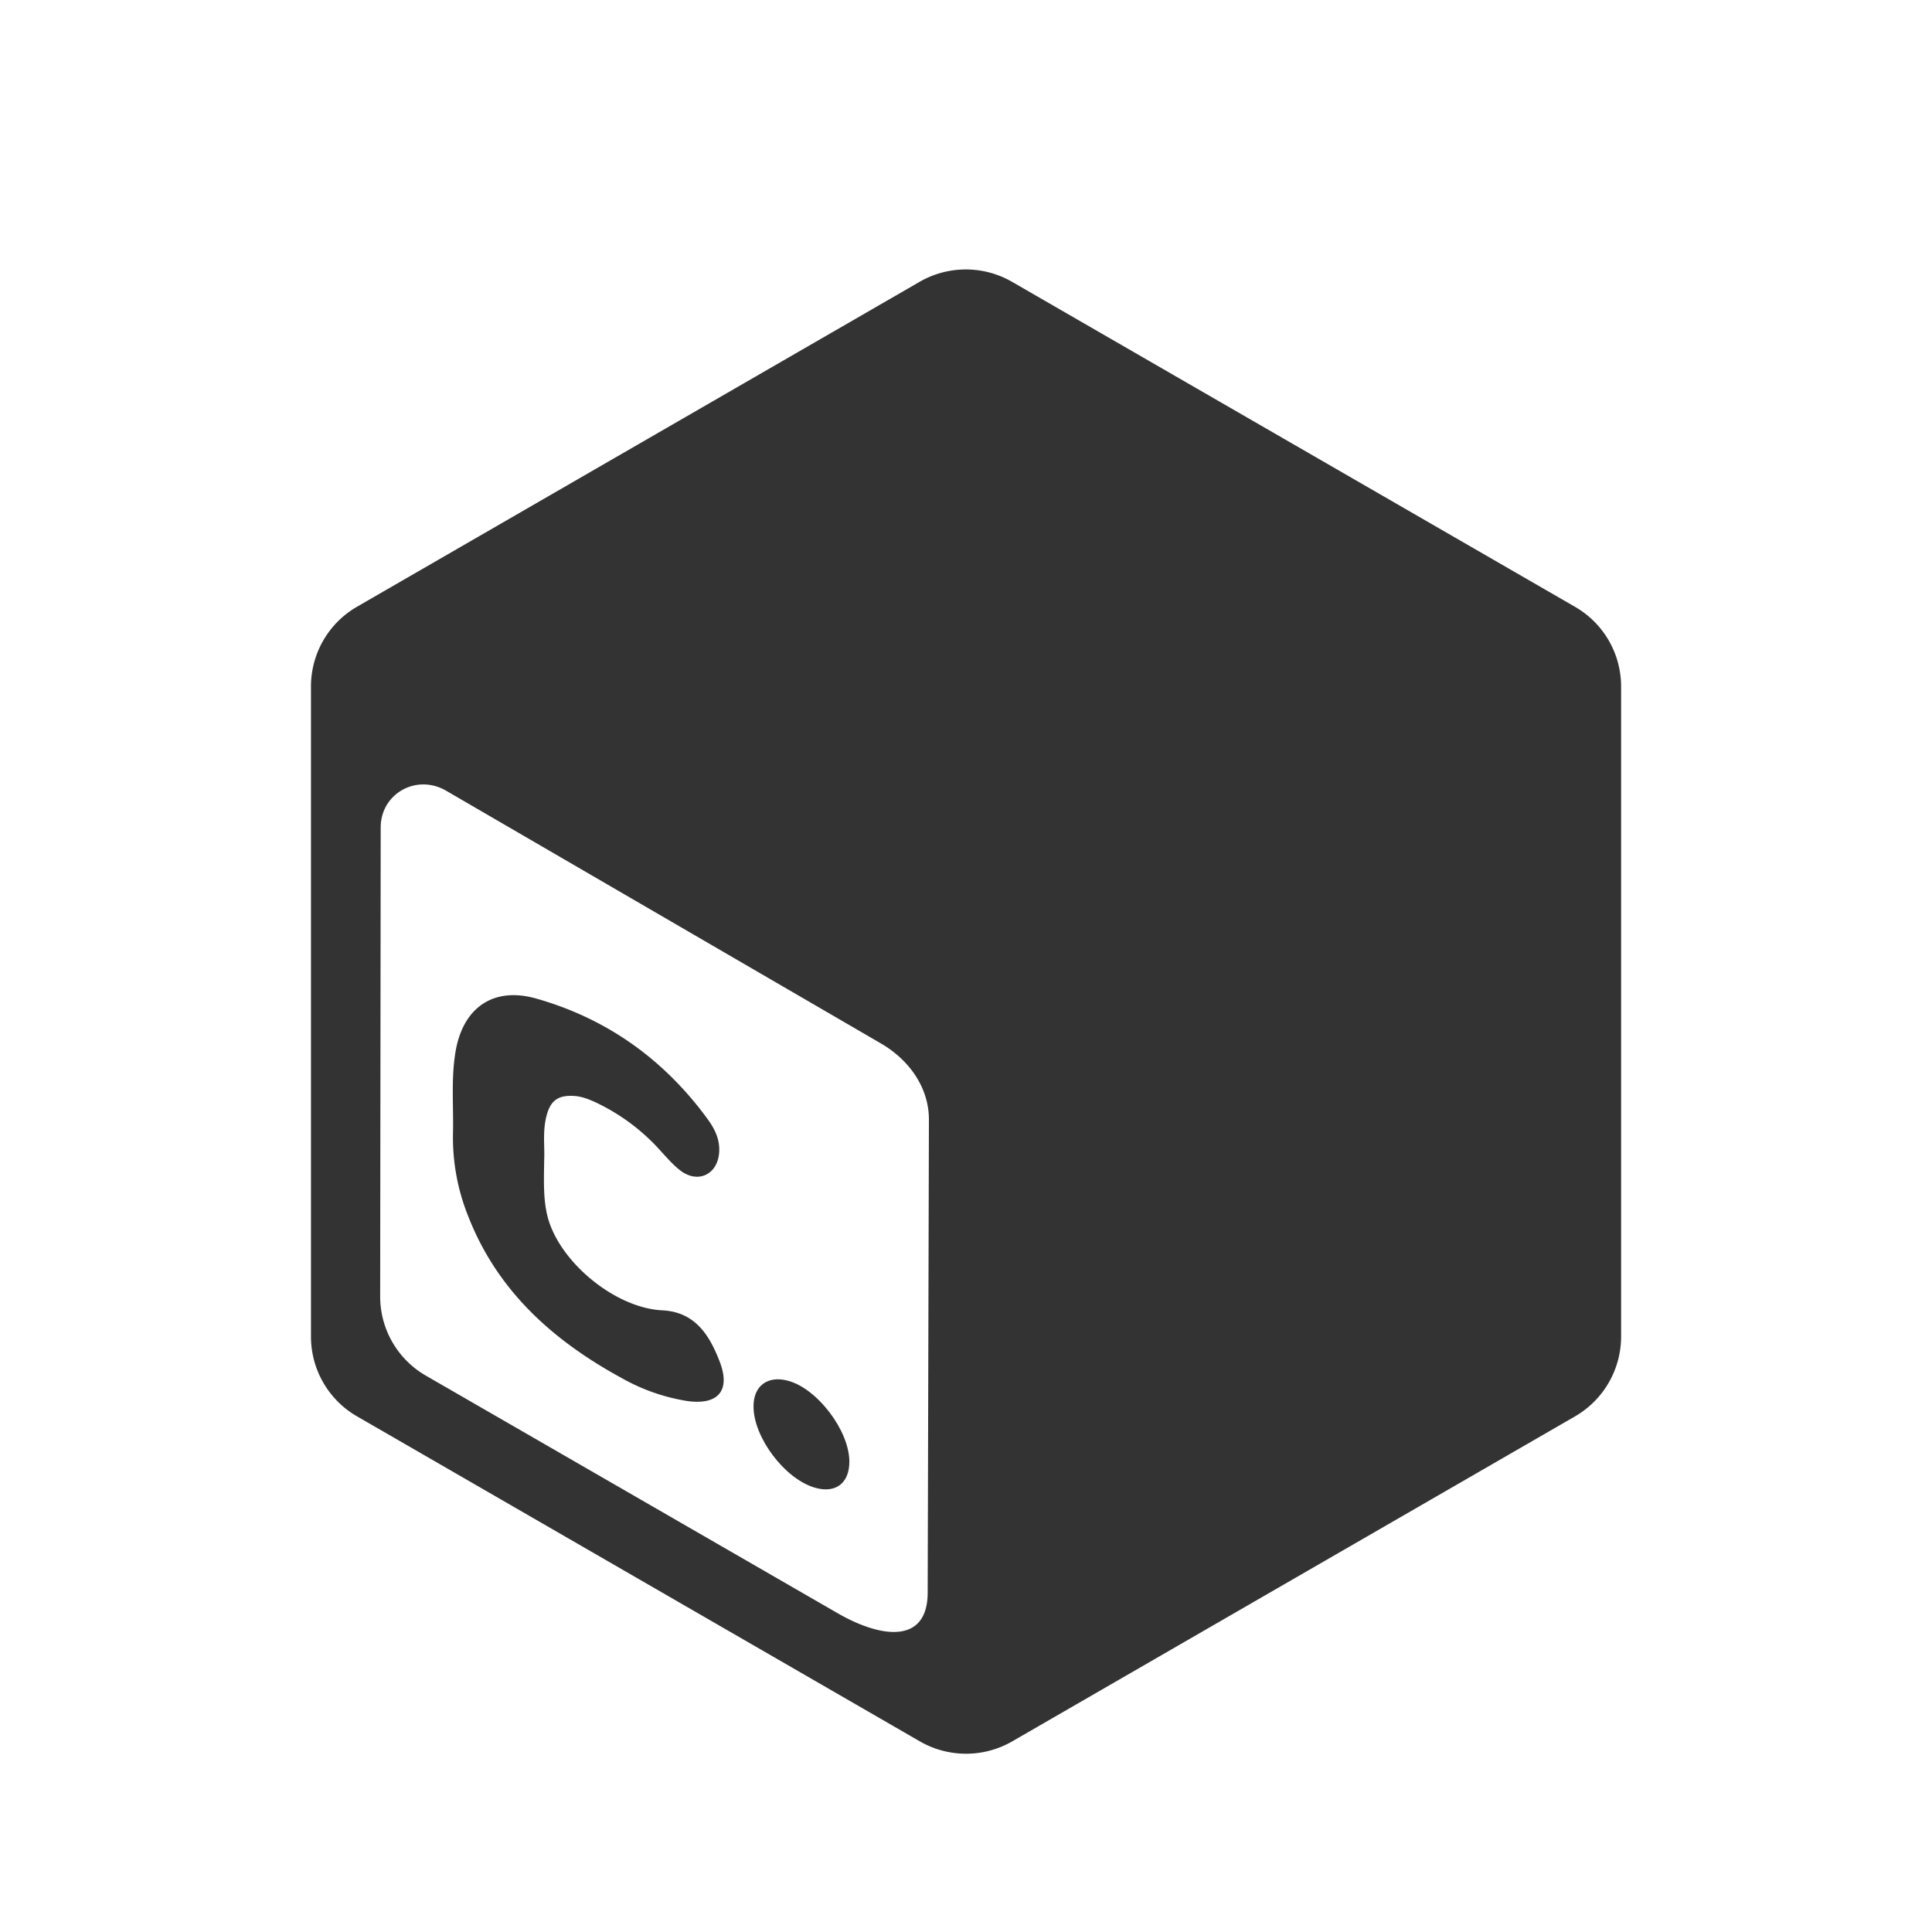 <svg id="headerMedia" xmlns="http://www.w3.org/2000/svg" fill="#333" viewBox="0 0 958 958"><title>cube</title><path d="M780.94,300.87,501.76,139.7a45.89,45.89,0,0,0-45.69,0L177,300.87a45.64,45.64,0,0,0-22.8,39.57V662.77a45.61,45.61,0,0,0,22.88,39.57l279.1,161.17a45.87,45.87,0,0,0,45.68,0l279.1-161.17a45.75,45.75,0,0,0,22.88-39.57V340.44A45.61,45.61,0,0,0,780.94,300.87ZM460,789.61c0,25.51-22.71,23-44.81,10.22L211.39,682.25a45.31,45.31,0,0,1-22.88-38.78l.26-233.15c0-16.86,17.82-26.73,32.41-18.26l215.5,125.27c13.89,8,23.93,21.75,23.93,37.82Z"/><path d="M328.39,649.74c-23.59-1.13-51.89-24.55-57.13-47.52-1.92-8.47-1.57-17.12-1.4-28.13.26-5.33-.87-13.1,1.14-20.79,1.92-7.51,5.67-10.3,13.45-9.87,3.93.18,7.6,1.66,11,3.23a100.92,100.92,0,0,1,32.76,24.73c3.06,3.31,6.12,6.81,9.7,9.43,8.73,6.11,18,1.22,18.69-9.43.44-6.21-2.09-11.45-5.5-16.17-21.58-29.7-50.06-50.14-85.26-60.09-21.66-6.12-36.69,5-40.09,27.16-2.1,13.28-.79,26.65-1.14,40A104.56,104.56,0,0,0,232,602.66c14.41,37.3,42.19,62.11,76.35,80.71a96.79,96.79,0,0,0,32,11.27c15.63,2.36,22.1-5,16.51-19.48C351.8,662,344.63,650.53,328.39,649.74Z"/><path d="M390.84,684.68c-10.22-2.79-17.29,2.54-17.2,12.84.08,15.29,15.37,35.64,30.22,40.1,10.39,3.14,17.38-2.1,17.3-13C421.07,709.4,405.34,688.61,390.84,684.68Z"/></svg>
